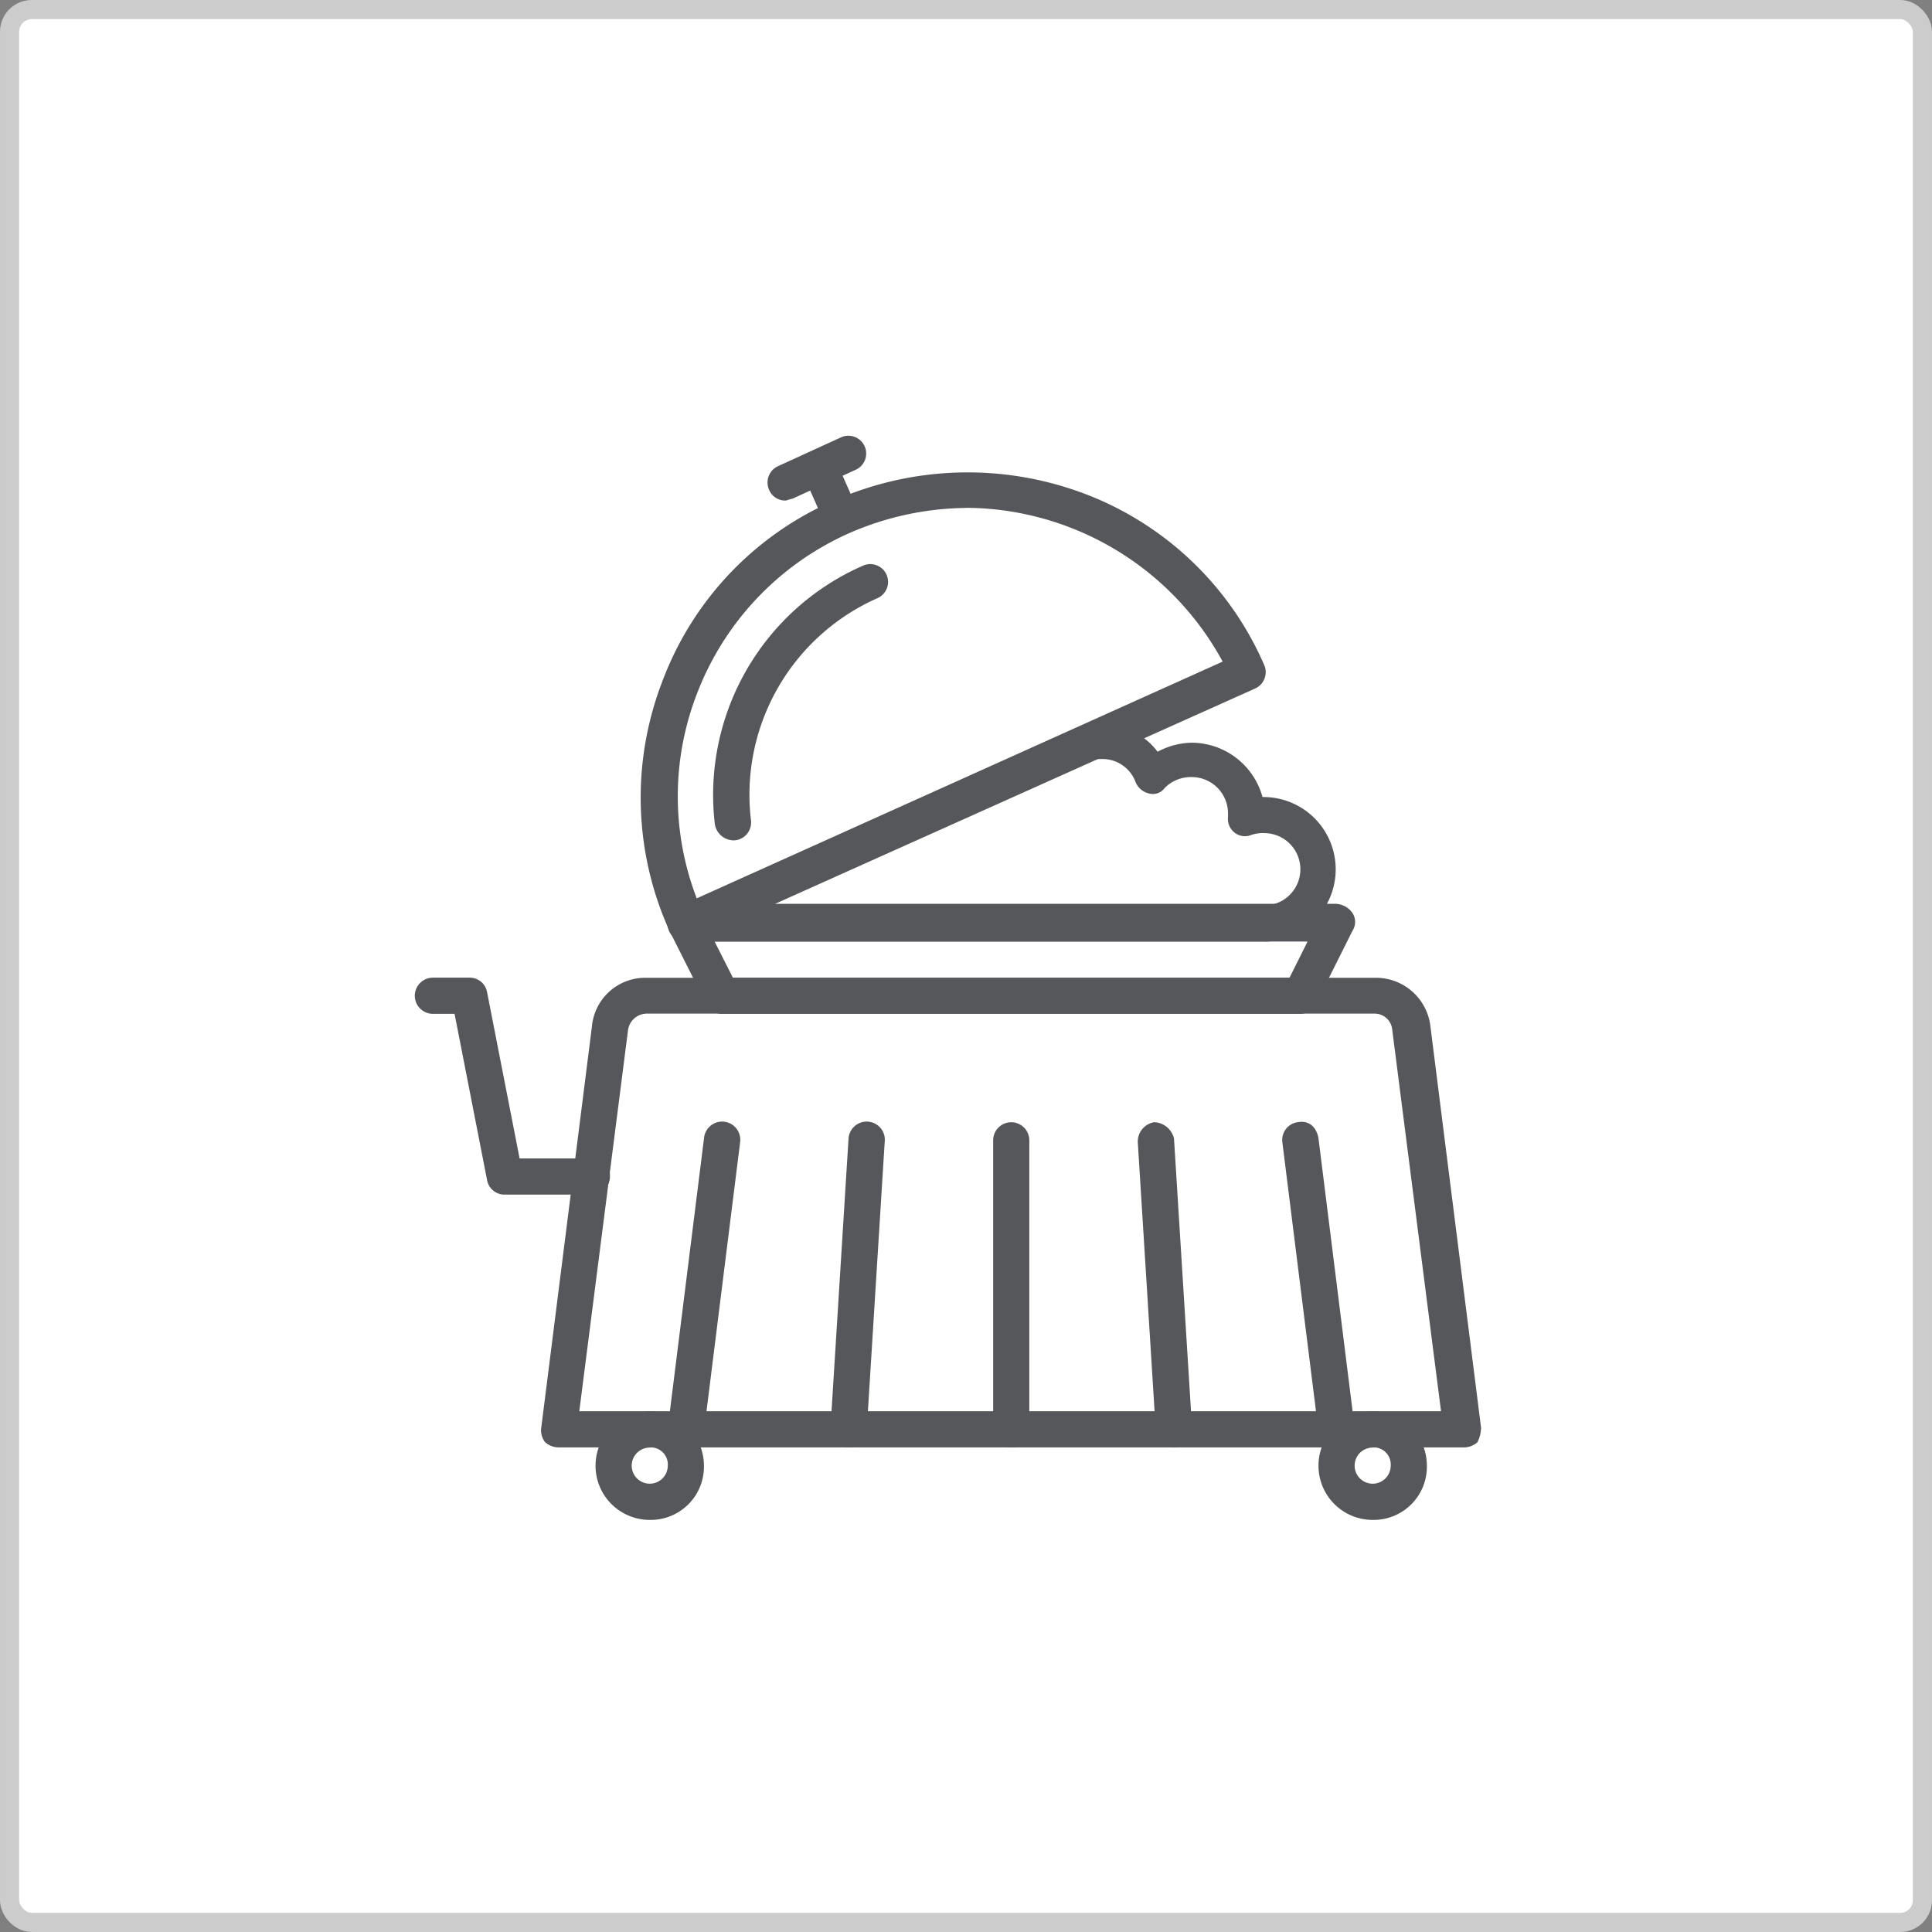 <svg xmlns="http://www.w3.org/2000/svg" viewBox="0 0 303 303"><rect x="0" y="0" width="303" height="303" fill="#808080" stroke="none"/><defs><style>.cls-1{fill:#fff;stroke:#ccc;stroke-miterlimit:10;stroke-width:3px;}.cls-2{fill:#55575a;}</style></defs><title>Room Service</title><g id="Layer_2" data-name="Layer 2"><g id="Hotels"><rect id="bg" class="cls-1" x="1.5" y="1.5" width="300" height="300" rx="3.48" ry="3.48"/><g id="Room_Service" data-name="Room Service"><path class="cls-2" d="M229.45,227H87.73a3.22,3.22,0,0,1-2.27-.85,3.05,3.05,0,0,1-.57-2.27L92.83,161a8.39,8.39,0,0,1,8.5-7.65H215.84a8.59,8.59,0,0,1,8.5,7.65l7.94,62.92a5.34,5.34,0,0,1-.57,2.27A3.22,3.22,0,0,1,229.45,227Zm-138.6-5.67H226l-7.65-59.81a2.77,2.77,0,0,0-2.83-2.55H101.33a3,3,0,0,0-2.83,2.55Z"/><path class="cls-2" d="M101.9,238.37a8.5,8.5,0,1,1,8.5-8.5A8.35,8.35,0,0,1,101.9,238.37Zm0-11.34a2.83,2.83,0,1,0,2.83,2.83A2.68,2.68,0,0,0,101.9,227Z"/><path class="cls-2" d="M215.28,238.37a8.5,8.5,0,1,1,8.5-8.5A8.35,8.35,0,0,1,215.28,238.37Zm0-11.34a2.83,2.83,0,1,0,2.83,2.83A2.68,2.68,0,0,0,215.28,227Z"/><path class="cls-2" d="M92.83,187.35H79.22a2.76,2.76,0,0,1-2.83-2.27L71.29,159h-3.4a2.83,2.83,0,0,1,0-5.67h5.67a2.76,2.76,0,0,1,2.83,2.27l5.1,26.08H92.83a2.68,2.68,0,0,1,2.83,2.83A2.84,2.84,0,0,1,92.83,187.35Z"/><path class="cls-2" d="M203.94,159h-90.7a2.72,2.72,0,0,1-2.55-1.7L105,146a3.31,3.31,0,0,1,0-2.83,3,3,0,0,1,2.55-1.42h102a3.38,3.38,0,0,1,2.55,1.42,2.57,2.57,0,0,1,0,2.83l-5.67,11.34A2.72,2.72,0,0,1,203.94,159Zm-89-5.67h87.3l2.83-5.67h-93Z"/><path class="cls-2" d="M107.57,147.66A2.72,2.72,0,0,1,105,146a50.62,50.62,0,0,1-1.13-39.12A50,50,0,0,1,130.81,78.5a51.92,51.92,0,0,1,39.12-1.13,50,50,0,0,1,28.34,26.93,2.81,2.81,0,0,1-1.42,3.68L109,147.38A12.28,12.28,0,0,0,107.57,147.66Zm43.93-68a46.84,46.84,0,0,0-18.42,4,45.2,45.2,0,0,0-23.81,25.23,44.57,44.57,0,0,0,0,32l82.48-37.13A46.07,46.07,0,0,0,151.5,79.64Z"/><path class="cls-2" d="M114.94,131.79a3,3,0,0,1-2.83-2.55,39.24,39.24,0,0,1,23.24-40.53,2.79,2.79,0,0,1,2.27,5.1,33.7,33.7,0,0,0-19.84,34.86,2.81,2.81,0,0,1-2.55,3.12Z"/><path class="cls-2" d="M131.94,83.89a2.72,2.72,0,0,1-2.55-1.7L126,74.53a2.79,2.79,0,1,1,5.1-2.27l3.4,7.65a2.81,2.81,0,0,1-1.42,3.68A2.14,2.14,0,0,1,131.94,83.89Z"/><path class="cls-2" d="M123.16,78.5a2.72,2.72,0,0,1-2.55-1.7A2.81,2.81,0,0,1,122,73.12l9.92-4.54a2.79,2.79,0,0,1,2.27,5.1l-9.92,4.54C124,78.22,123.44,78.5,123.16,78.5Z"/><path class="cls-2" d="M158.59,227a2.68,2.68,0,0,1-2.83-2.83V178.84a2.83,2.83,0,0,1,5.67,0v45.35A2.68,2.68,0,0,1,158.59,227Z"/><path class="cls-2" d="M133.08,227h0a2.91,2.91,0,0,1-2.83-3.12l2.83-45.35a2.85,2.85,0,1,1,5.67.57l-2.83,45.35A2.8,2.8,0,0,1,133.08,227Z"/><path class="cls-2" d="M107.57,227h-.28a3.32,3.32,0,0,1-2.55-3.12l5.67-45.35a2.85,2.85,0,1,1,5.67.57l-5.67,45.35A3,3,0,0,1,107.57,227Z"/><path class="cls-2" d="M184.1,227a2.8,2.8,0,0,1-2.83-2.55l-2.83-45.35A3.08,3.08,0,0,1,181,176a3.32,3.32,0,0,1,3.12,2.55l2.83,45.35A2.91,2.91,0,0,1,184.1,227Z"/><path class="cls-2" d="M209.61,227a3,3,0,0,1-2.83-2.55l-5.67-45.35a2.81,2.81,0,0,1,2.55-3.12c1.7-.28,2.83.85,3.12,2.55l5.67,45.35a2.81,2.81,0,0,1-2.55,3.12Z"/><path class="cls-2" d="M198.27,147.66h-90.7a2.76,2.76,0,0,1-2.83-2.27,2.57,2.57,0,0,1,1.7-3.12l62.92-28.34a2.14,2.14,0,0,1,1.13-.28h2.27a10.62,10.62,0,0,1,8.79,4.25,11.72,11.72,0,0,1,5.39-1.42A11.56,11.56,0,0,1,198,125a11.34,11.34,0,1,1,.28,22.68ZM120.89,142h77.38a5.67,5.67,0,1,0,0-11.34,5.53,5.53,0,0,0-2,.28,2.66,2.66,0,0,1-2.55-.28,2.76,2.76,0,0,1-1.13-2.55v-.57a5.69,5.69,0,0,0-5.67-5.67,5.77,5.77,0,0,0-4.25,1.7,2.29,2.29,0,0,1-2.55.85,3,3,0,0,1-2-1.7,5.54,5.54,0,0,0-5.39-3.68h-1.7Z"/></g></g></g></svg>